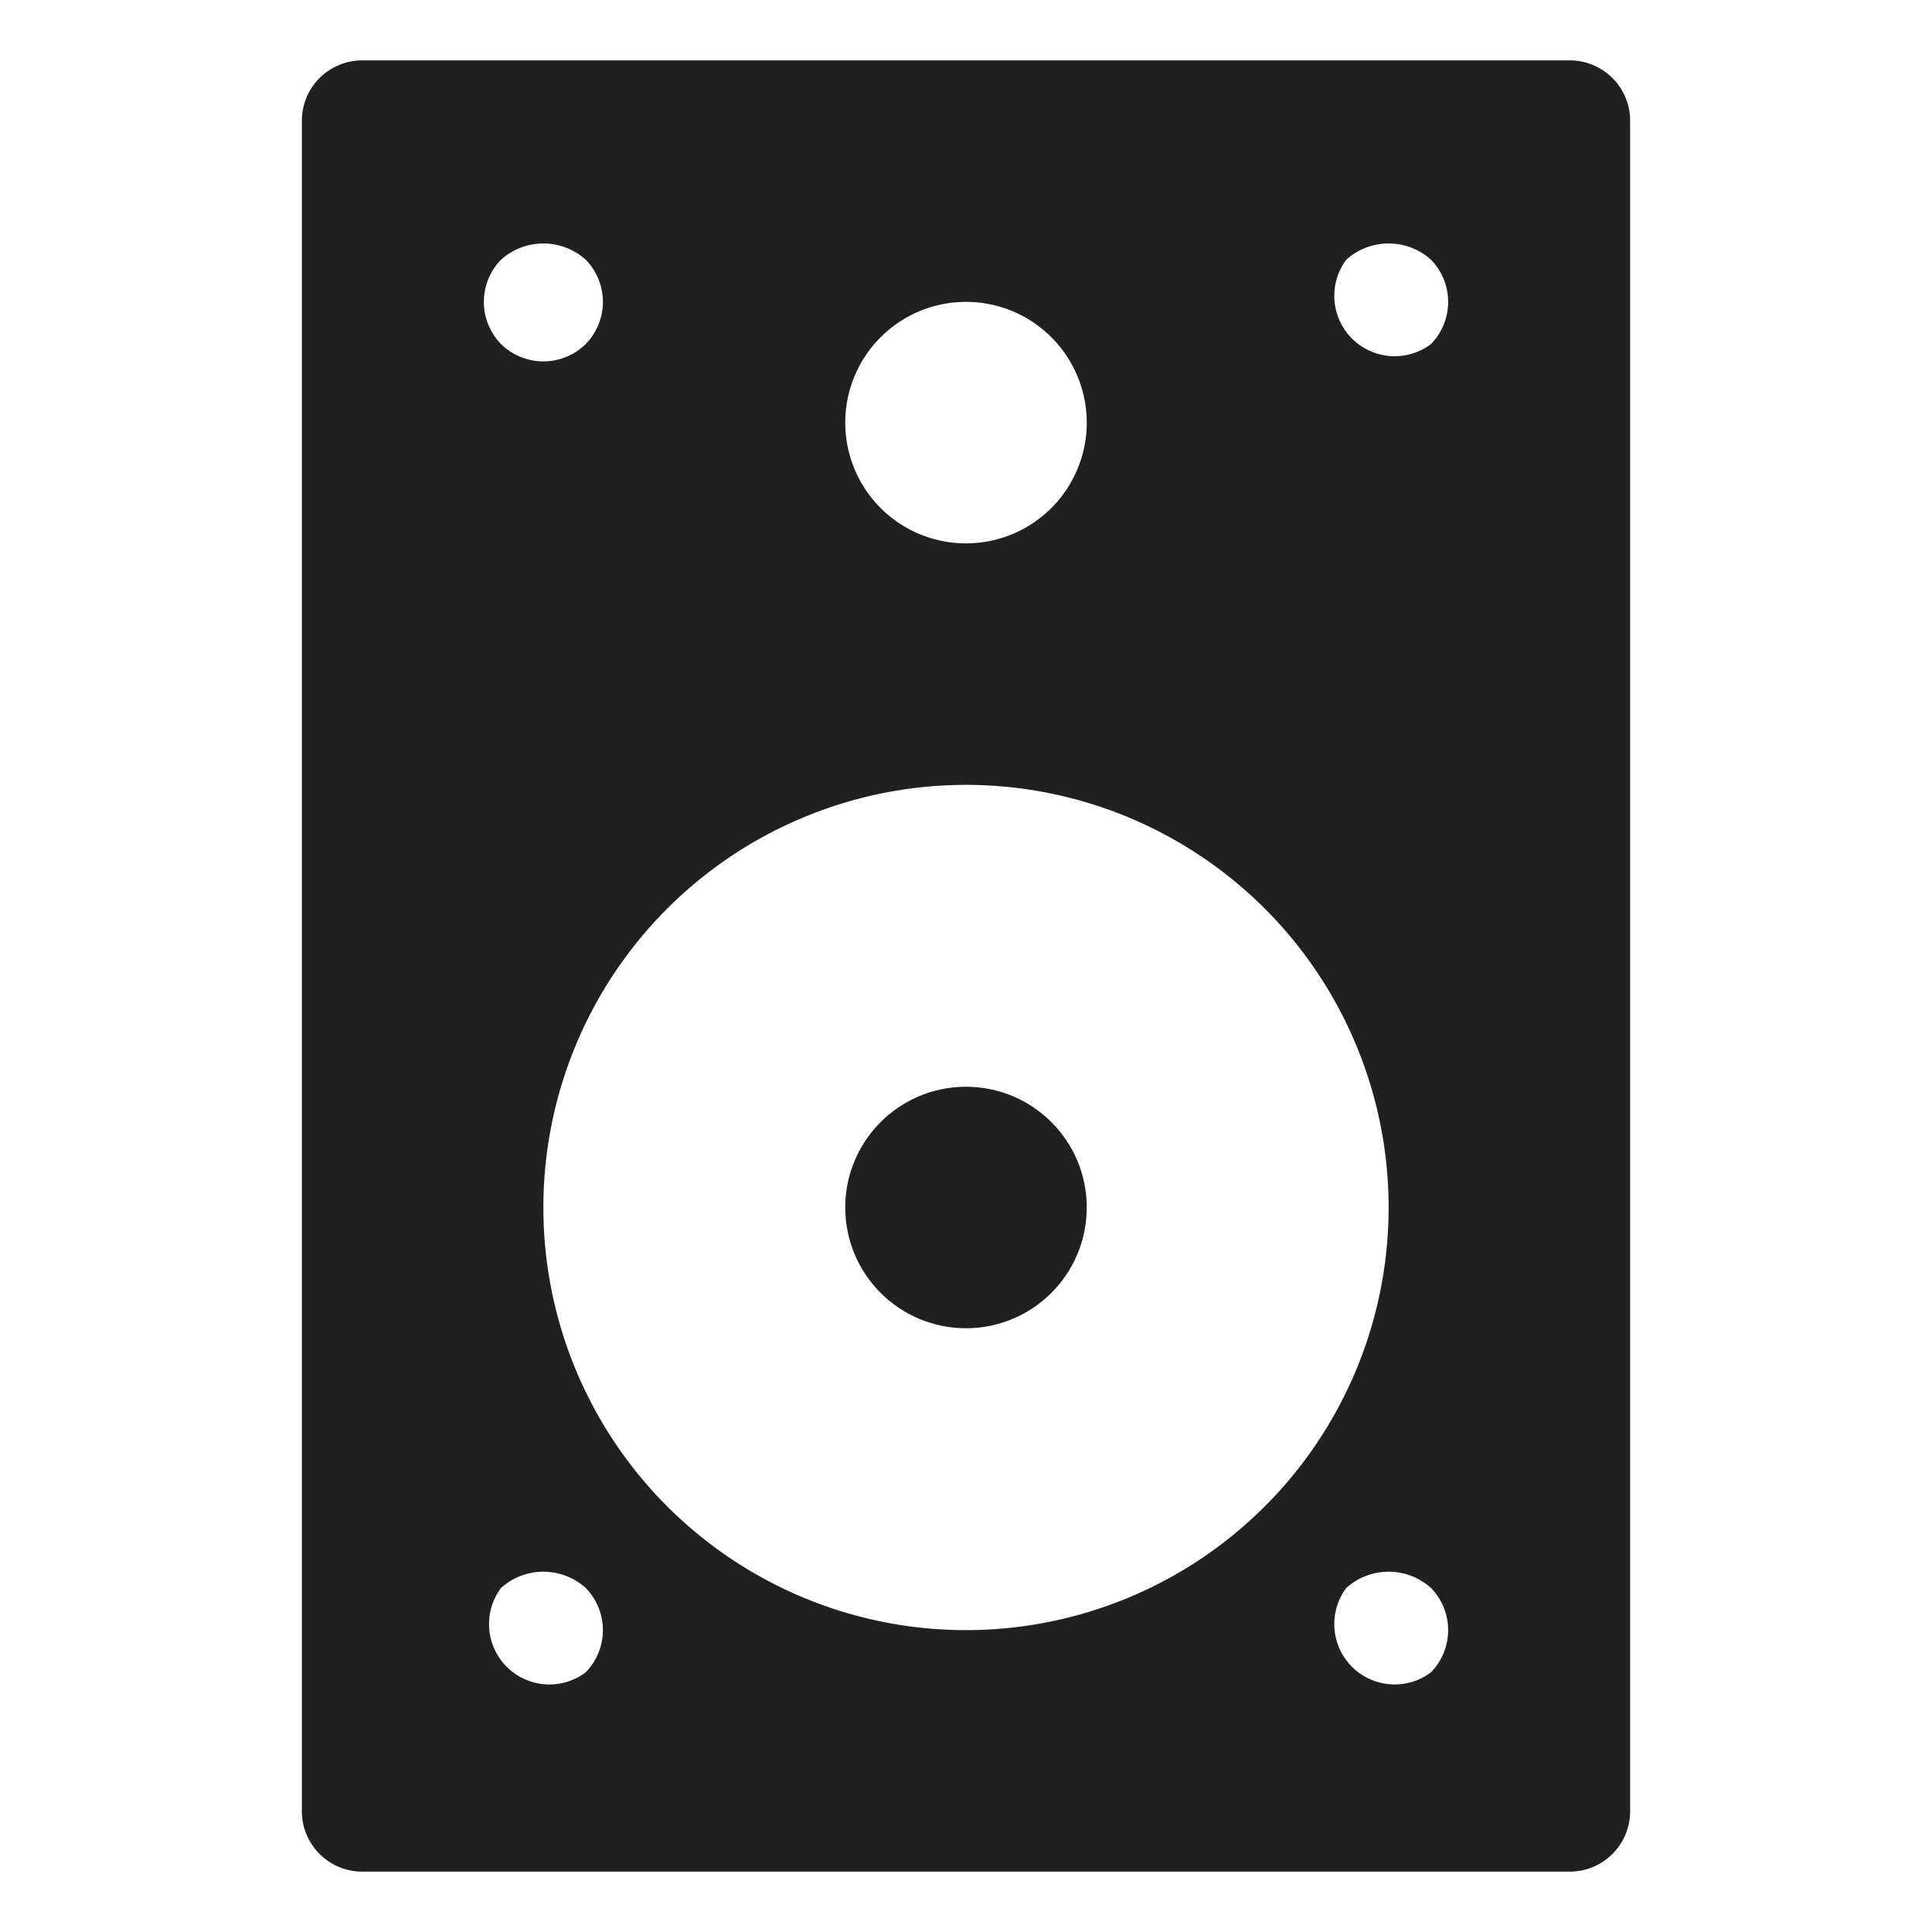 <svg xmlns="http://www.w3.org/2000/svg" viewBox="0 0 64 64" aria-labelledby="title" aria-describedby="desc"><circle data-name="layer2" cx="32" cy="40" r="4" fill="#202020"/><path data-name="layer1" d="M52 2H12a2 2 0 0 0-2 2v56a2 2 0 0 0 2 2h40a2 2 0 0 0 2-2V4a2 2 0 0 0-2-2zm-20 8a4 4 0 1 1-4 4 4 4 0 0 1 4-4zM16.6 8.6a2.1 2.1 0 0 1 2.8 0 2 2 0 0 1 0 2.8 2 2 0 0 1-2.8 0 2 2 0 0 1 0-2.8zm2.8 46.8a2 2 0 0 1-2.8-2.8 2.1 2.1 0 0 1 2.8 0 2 2 0 0 1 0 2.8zM32 54a14 14 0 1 1 14-14 14 14 0 0 1-14 14zm15.4 1.4a2 2 0 0 1-2.8-2.8 2.1 2.1 0 0 1 2.8 0 2 2 0 0 1 0 2.8zm0-44a2 2 0 0 1-2.8-2.8 2.1 2.1 0 0 1 2.8 0 2 2 0 0 1 0 2.8z" fill="#202020"/></svg>
